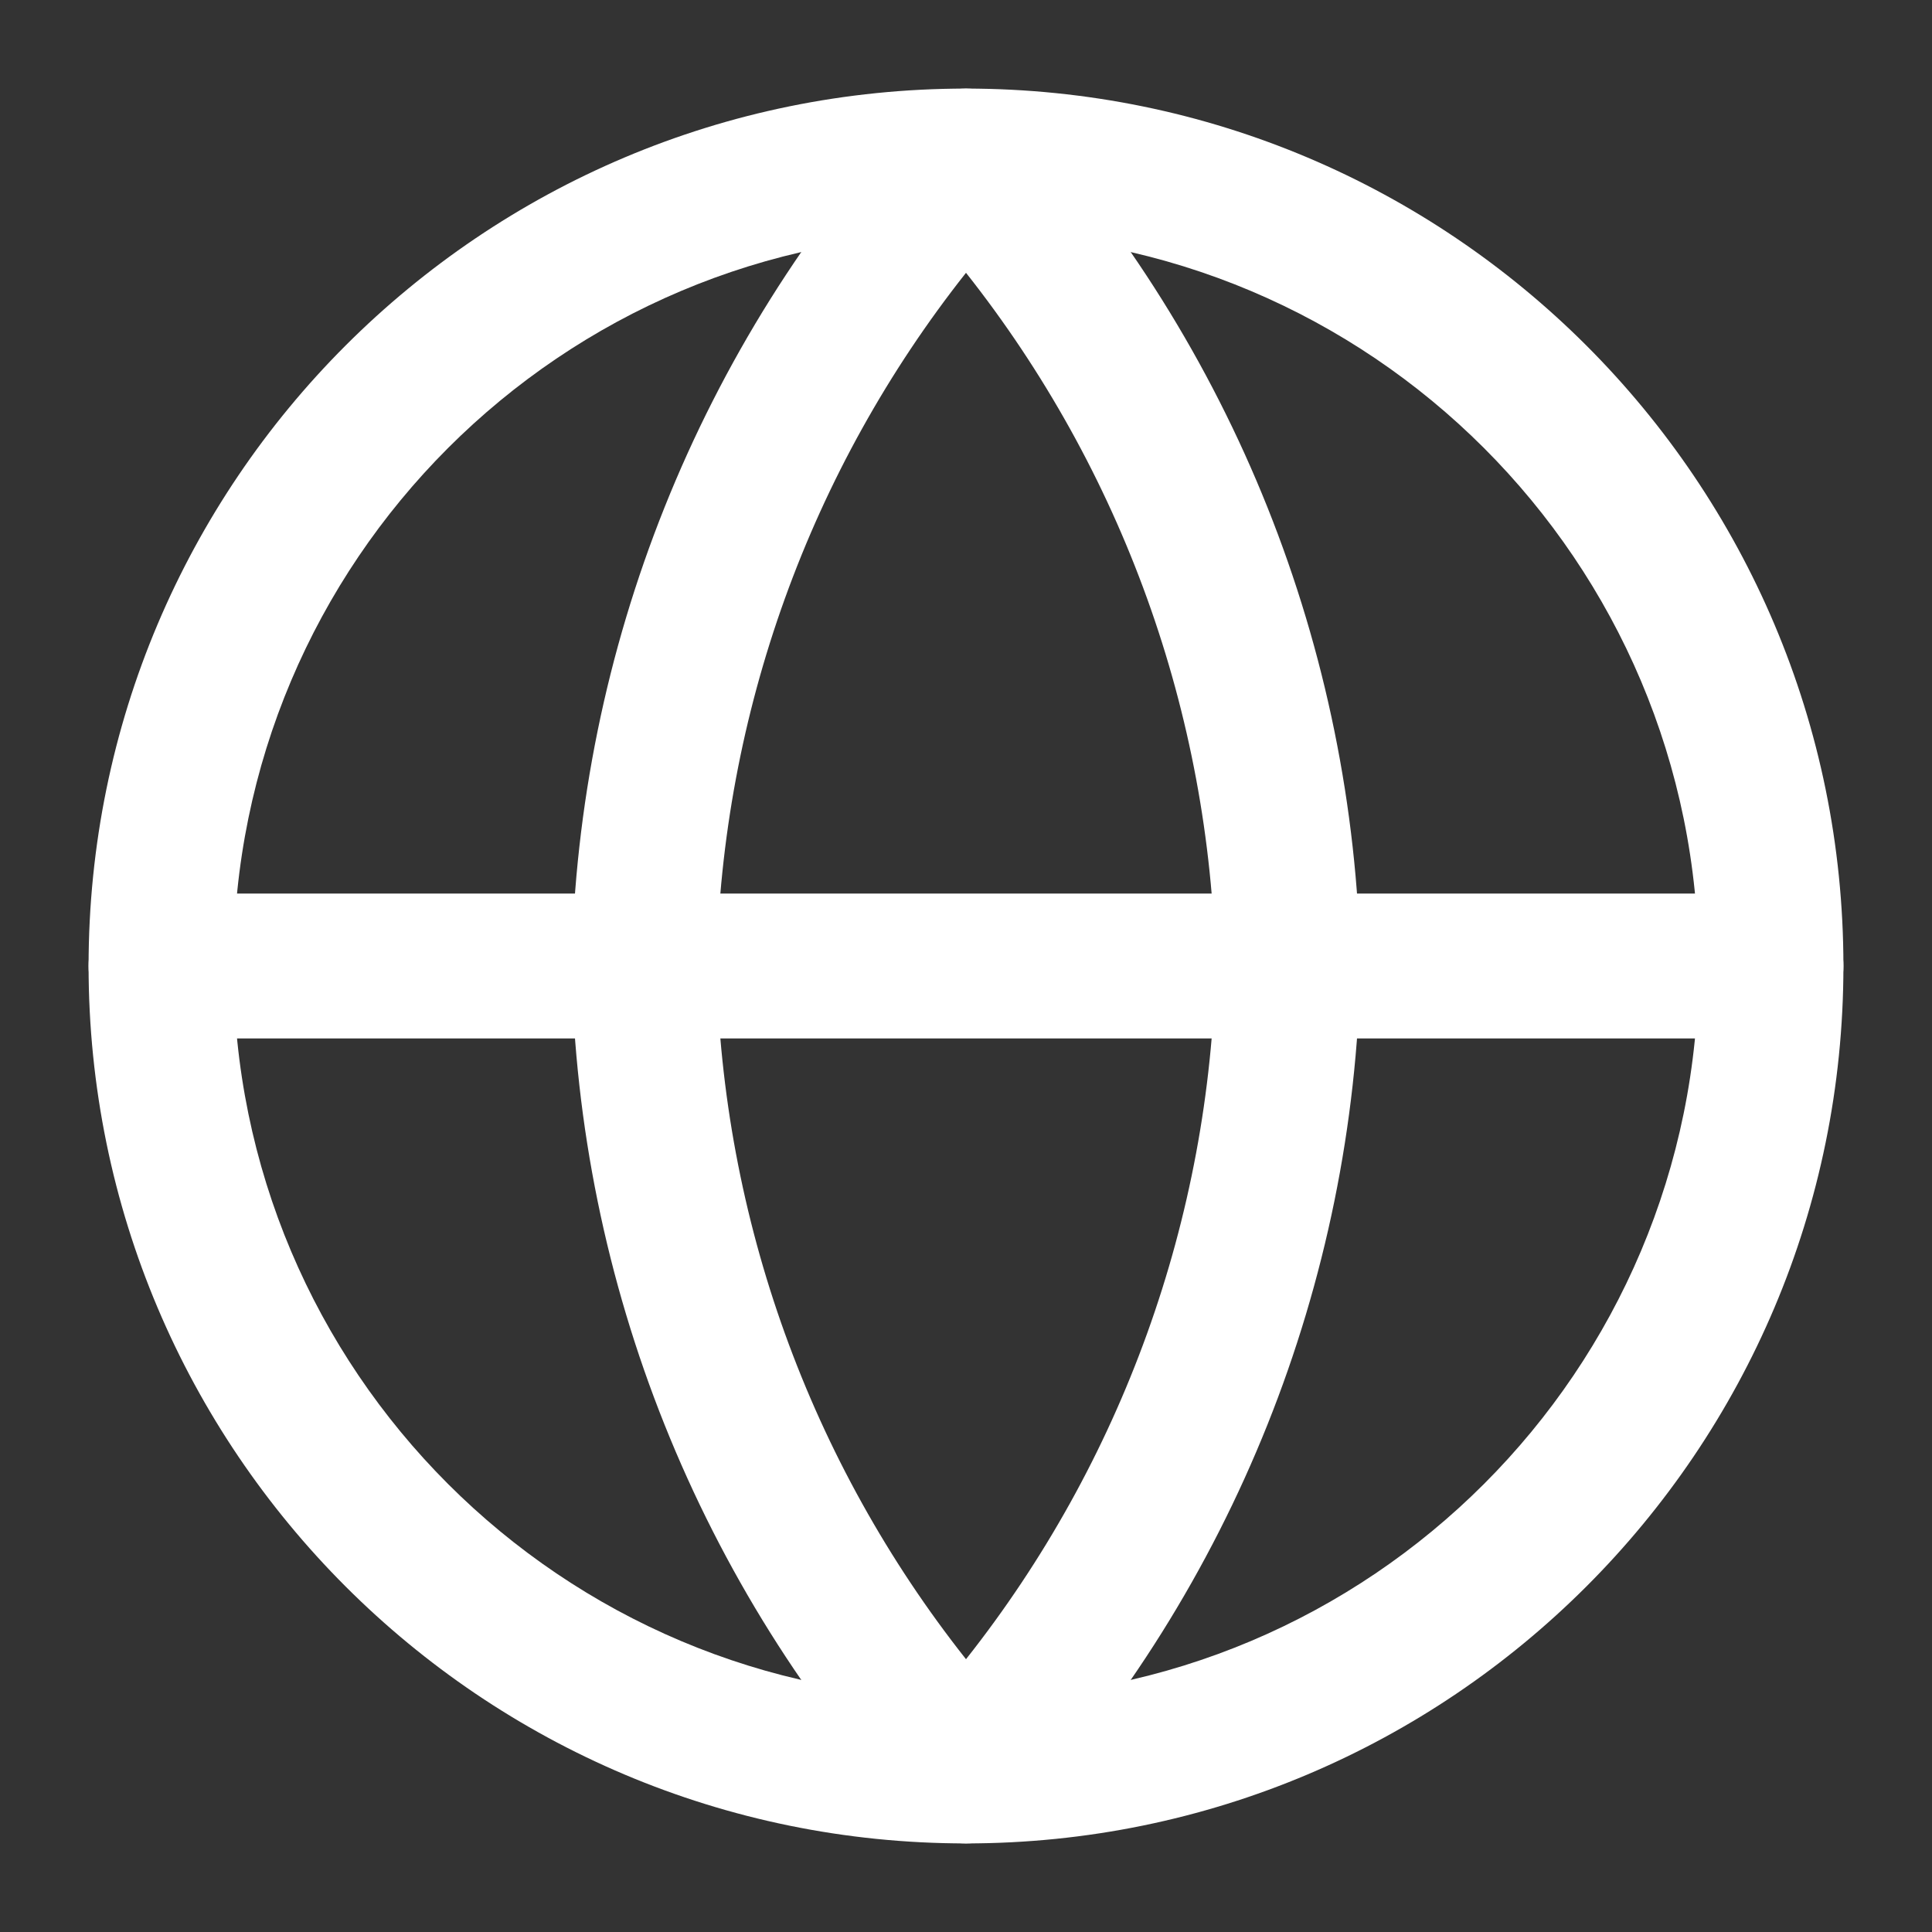 <svg width="20" height="20" viewBox="0 0 20 20" fill="none" xmlns="http://www.w3.org/2000/svg">
<rect x="0" y="0" width="20" height="20" fill="#333333" stroke="none"/>
<g clip-path="url(#clip0_79_1263)">
<path fill-rule="evenodd" clip-rule="evenodd" d="M10 2.417C5.812 2.417 2.417 5.812 2.417 10C2.417 14.188 5.812 17.583 10 17.583C14.188 17.583 17.583 14.188 17.583 10C17.583 5.812 14.188 2.417 10 2.417ZM0.917 10C0.917 4.983 4.983 0.917 10 0.917C15.016 0.917 19.083 4.983 19.083 10C19.083 15.017 15.016 19.083 10 19.083C4.983 19.083 0.917 15.017 0.917 10Z" fill="white"/>
<path fill-rule="evenodd" clip-rule="evenodd" d="M0.917 10C0.917 9.586 1.252 9.25 1.667 9.25H18.333C18.747 9.25 19.083 9.586 19.083 10C19.083 10.414 18.747 10.75 18.333 10.75H1.667C1.252 10.75 0.917 10.414 0.917 10Z" fill="white"/>
<path fill-rule="evenodd" clip-rule="evenodd" d="M10 0.917C10.21 0.917 10.412 1.005 10.554 1.161C12.761 3.577 14.015 6.713 14.083 9.984C14.083 9.995 14.083 10.005 14.083 10.016C14.015 13.287 12.761 16.423 10.554 18.839C10.412 18.995 10.21 19.083 10 19.083C9.789 19.083 9.588 18.995 9.446 18.839C7.239 16.423 5.985 13.287 5.917 10.016C5.916 10.005 5.916 9.995 5.917 9.984C5.985 6.713 7.239 3.577 9.446 1.161C9.588 1.005 9.789 0.917 10 0.917ZM7.417 10C7.475 12.617 8.386 15.135 10 17.176C11.614 15.135 12.525 12.617 12.583 10C12.525 7.383 11.614 4.865 10 2.824C8.386 4.865 7.475 7.383 7.417 10Z" fill="white"/>
</g>
<defs>
<clipPath id="clip0_79_1263">
<rect width="20" height="20" fill="white"/>
</clipPath>
</defs>
</svg>
